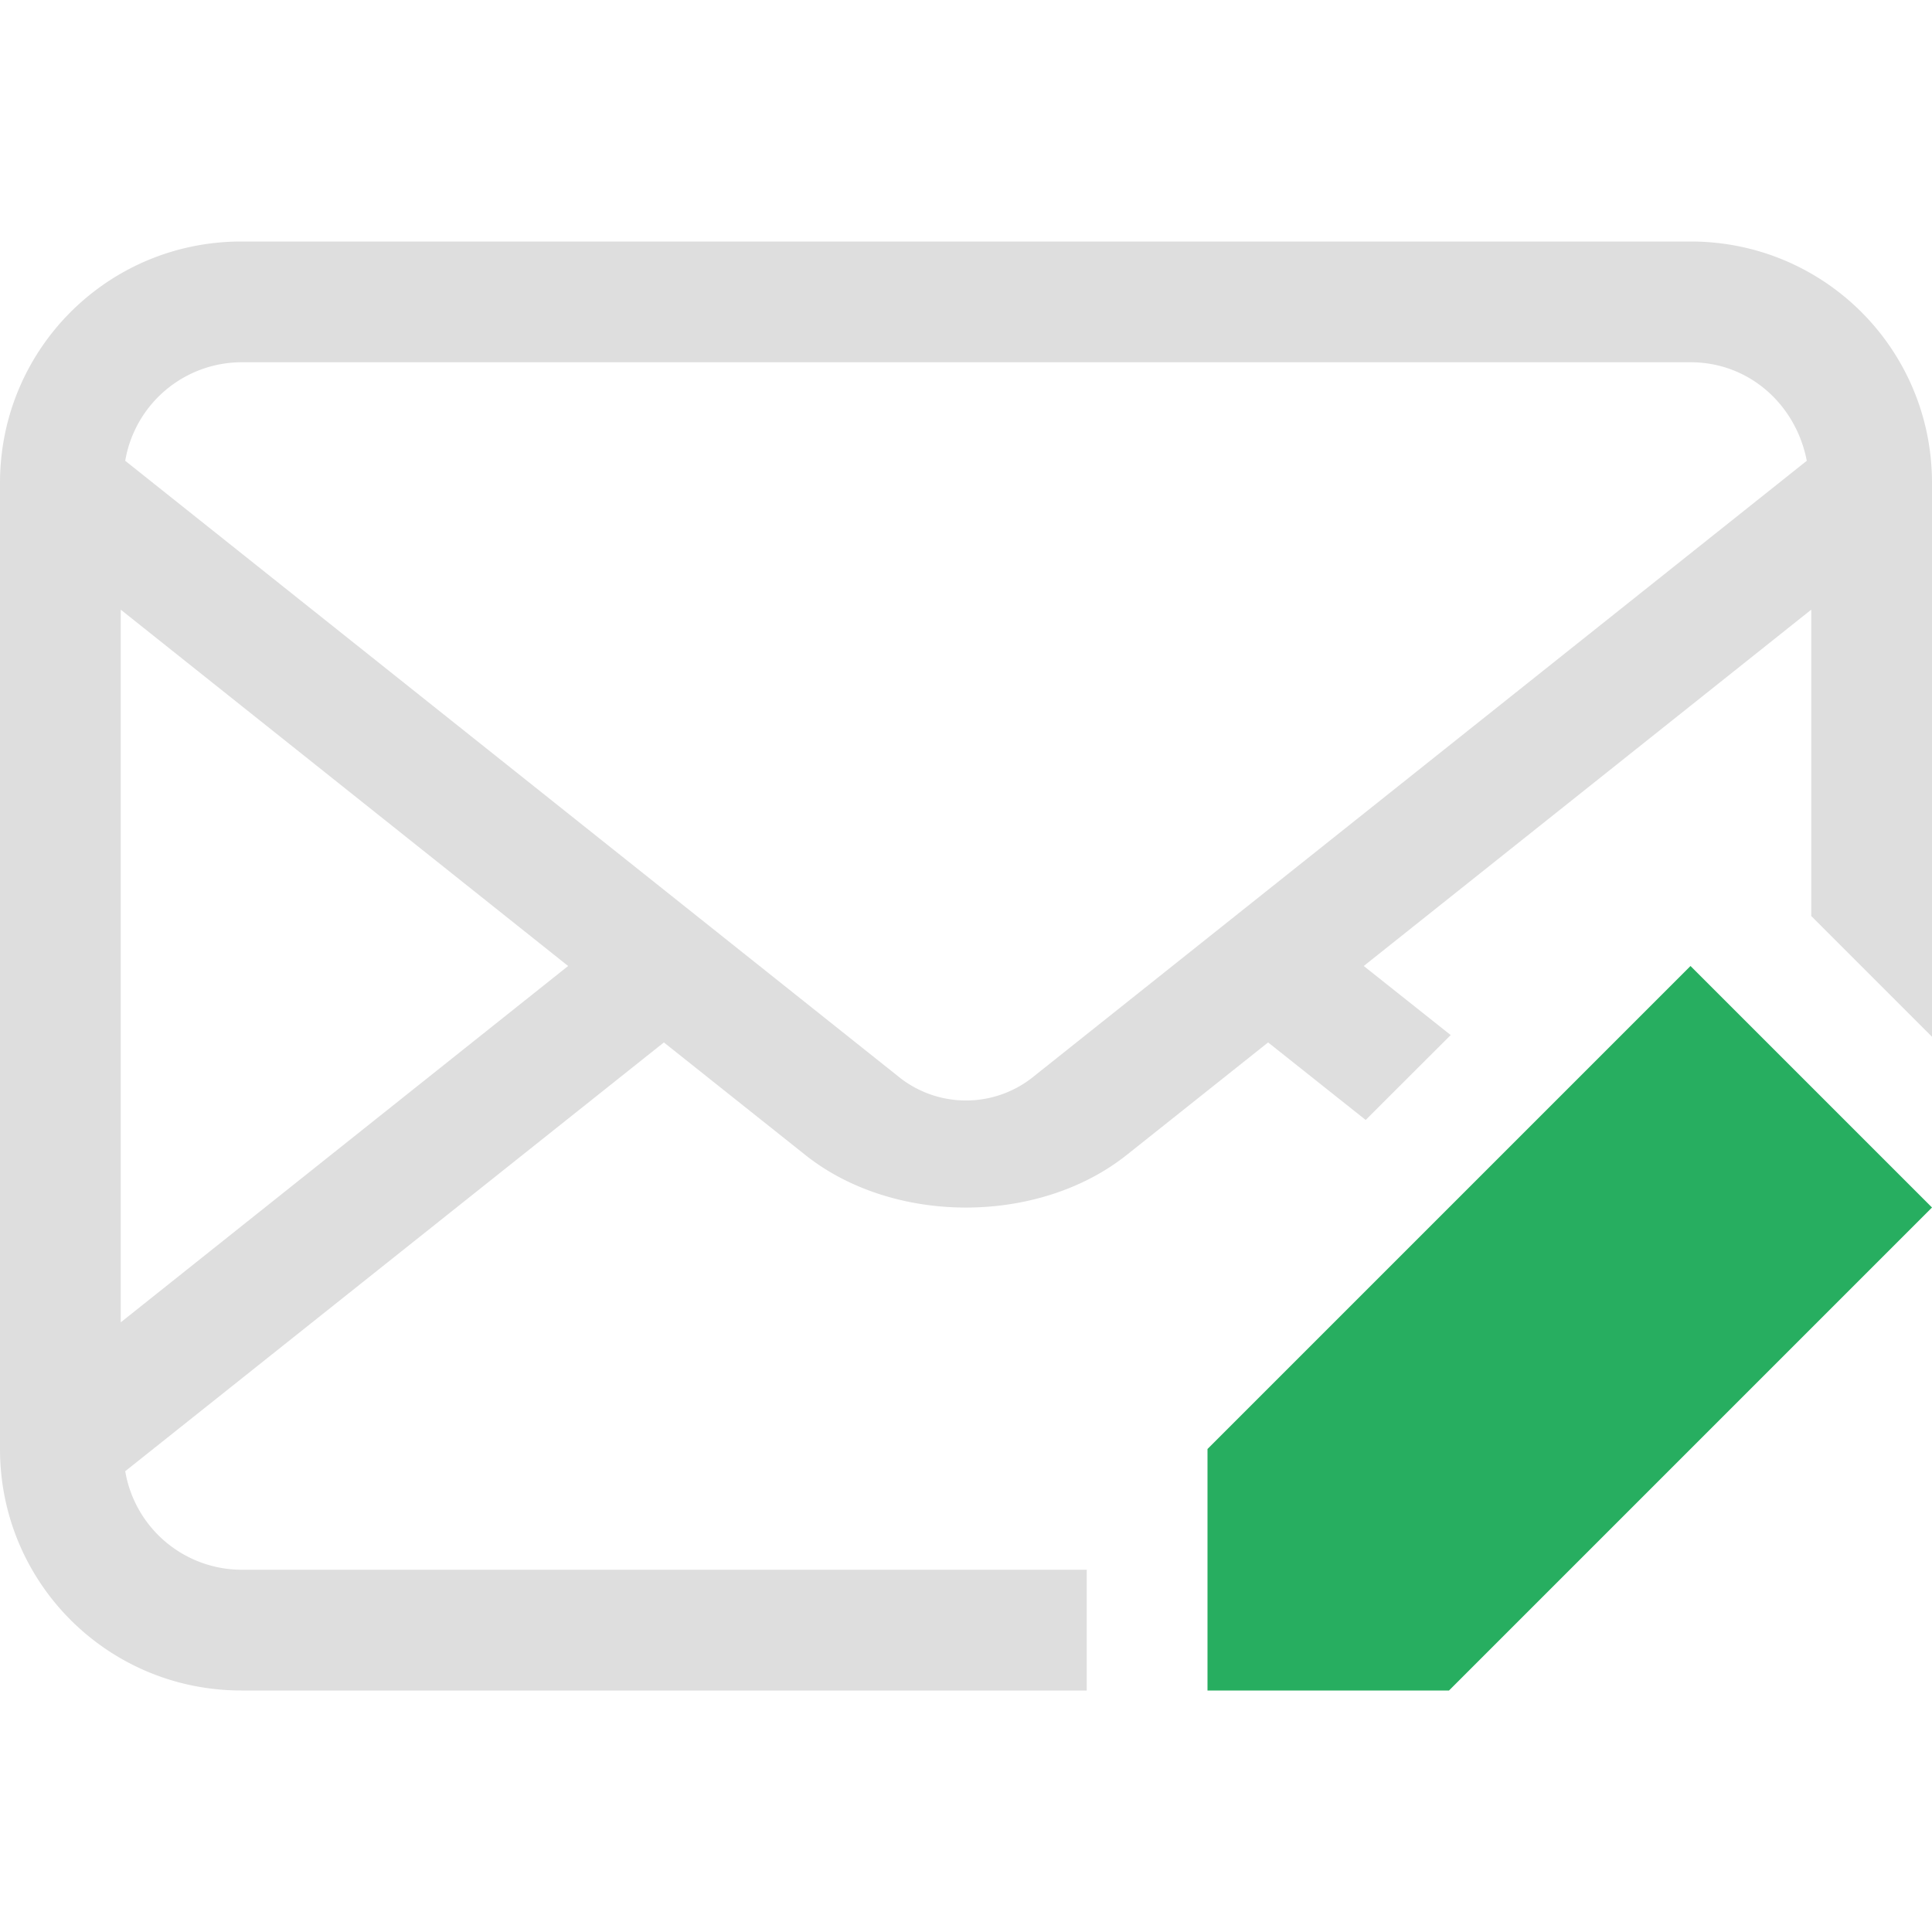 <svg xmlns="http://www.w3.org/2000/svg" viewBox="0 0 16 16">
<defs>
<style id="current-color-scheme" type="text/css">
.ColorScheme-Contrast{color:#dedede}.ColorScheme-PositiveText{color:#27ae60}
</style>
</defs>
<path d="M2 2C.892 2 0 2.892 0 4v8c0 1.108.892 2 2 2h7v-1H2a.98.98 0 0 1-.963-.816l4.461-3.551 1.17.931c.73.582 1.933.582 2.664 0l1.17-.931.808.642.704-.703-.72-.572L15 5.049v2.537l1 1V4c0-1.108-.892-2-2-2zm0 1h12c.489 0 .874.354.963.816L8.539 8.932a.89.89 0 0 1-1.078 0L1.037 3.816A.98.98 0 0 1 2 3M1 5.049 4.705 8 1 10.951z" class="ColorScheme-Contrast" style="fill:currentColor"/>
<path fill="currentColor" d="m14 8-4 4v2h2l4-4z" class="ColorScheme-PositiveText"/>
</svg>
